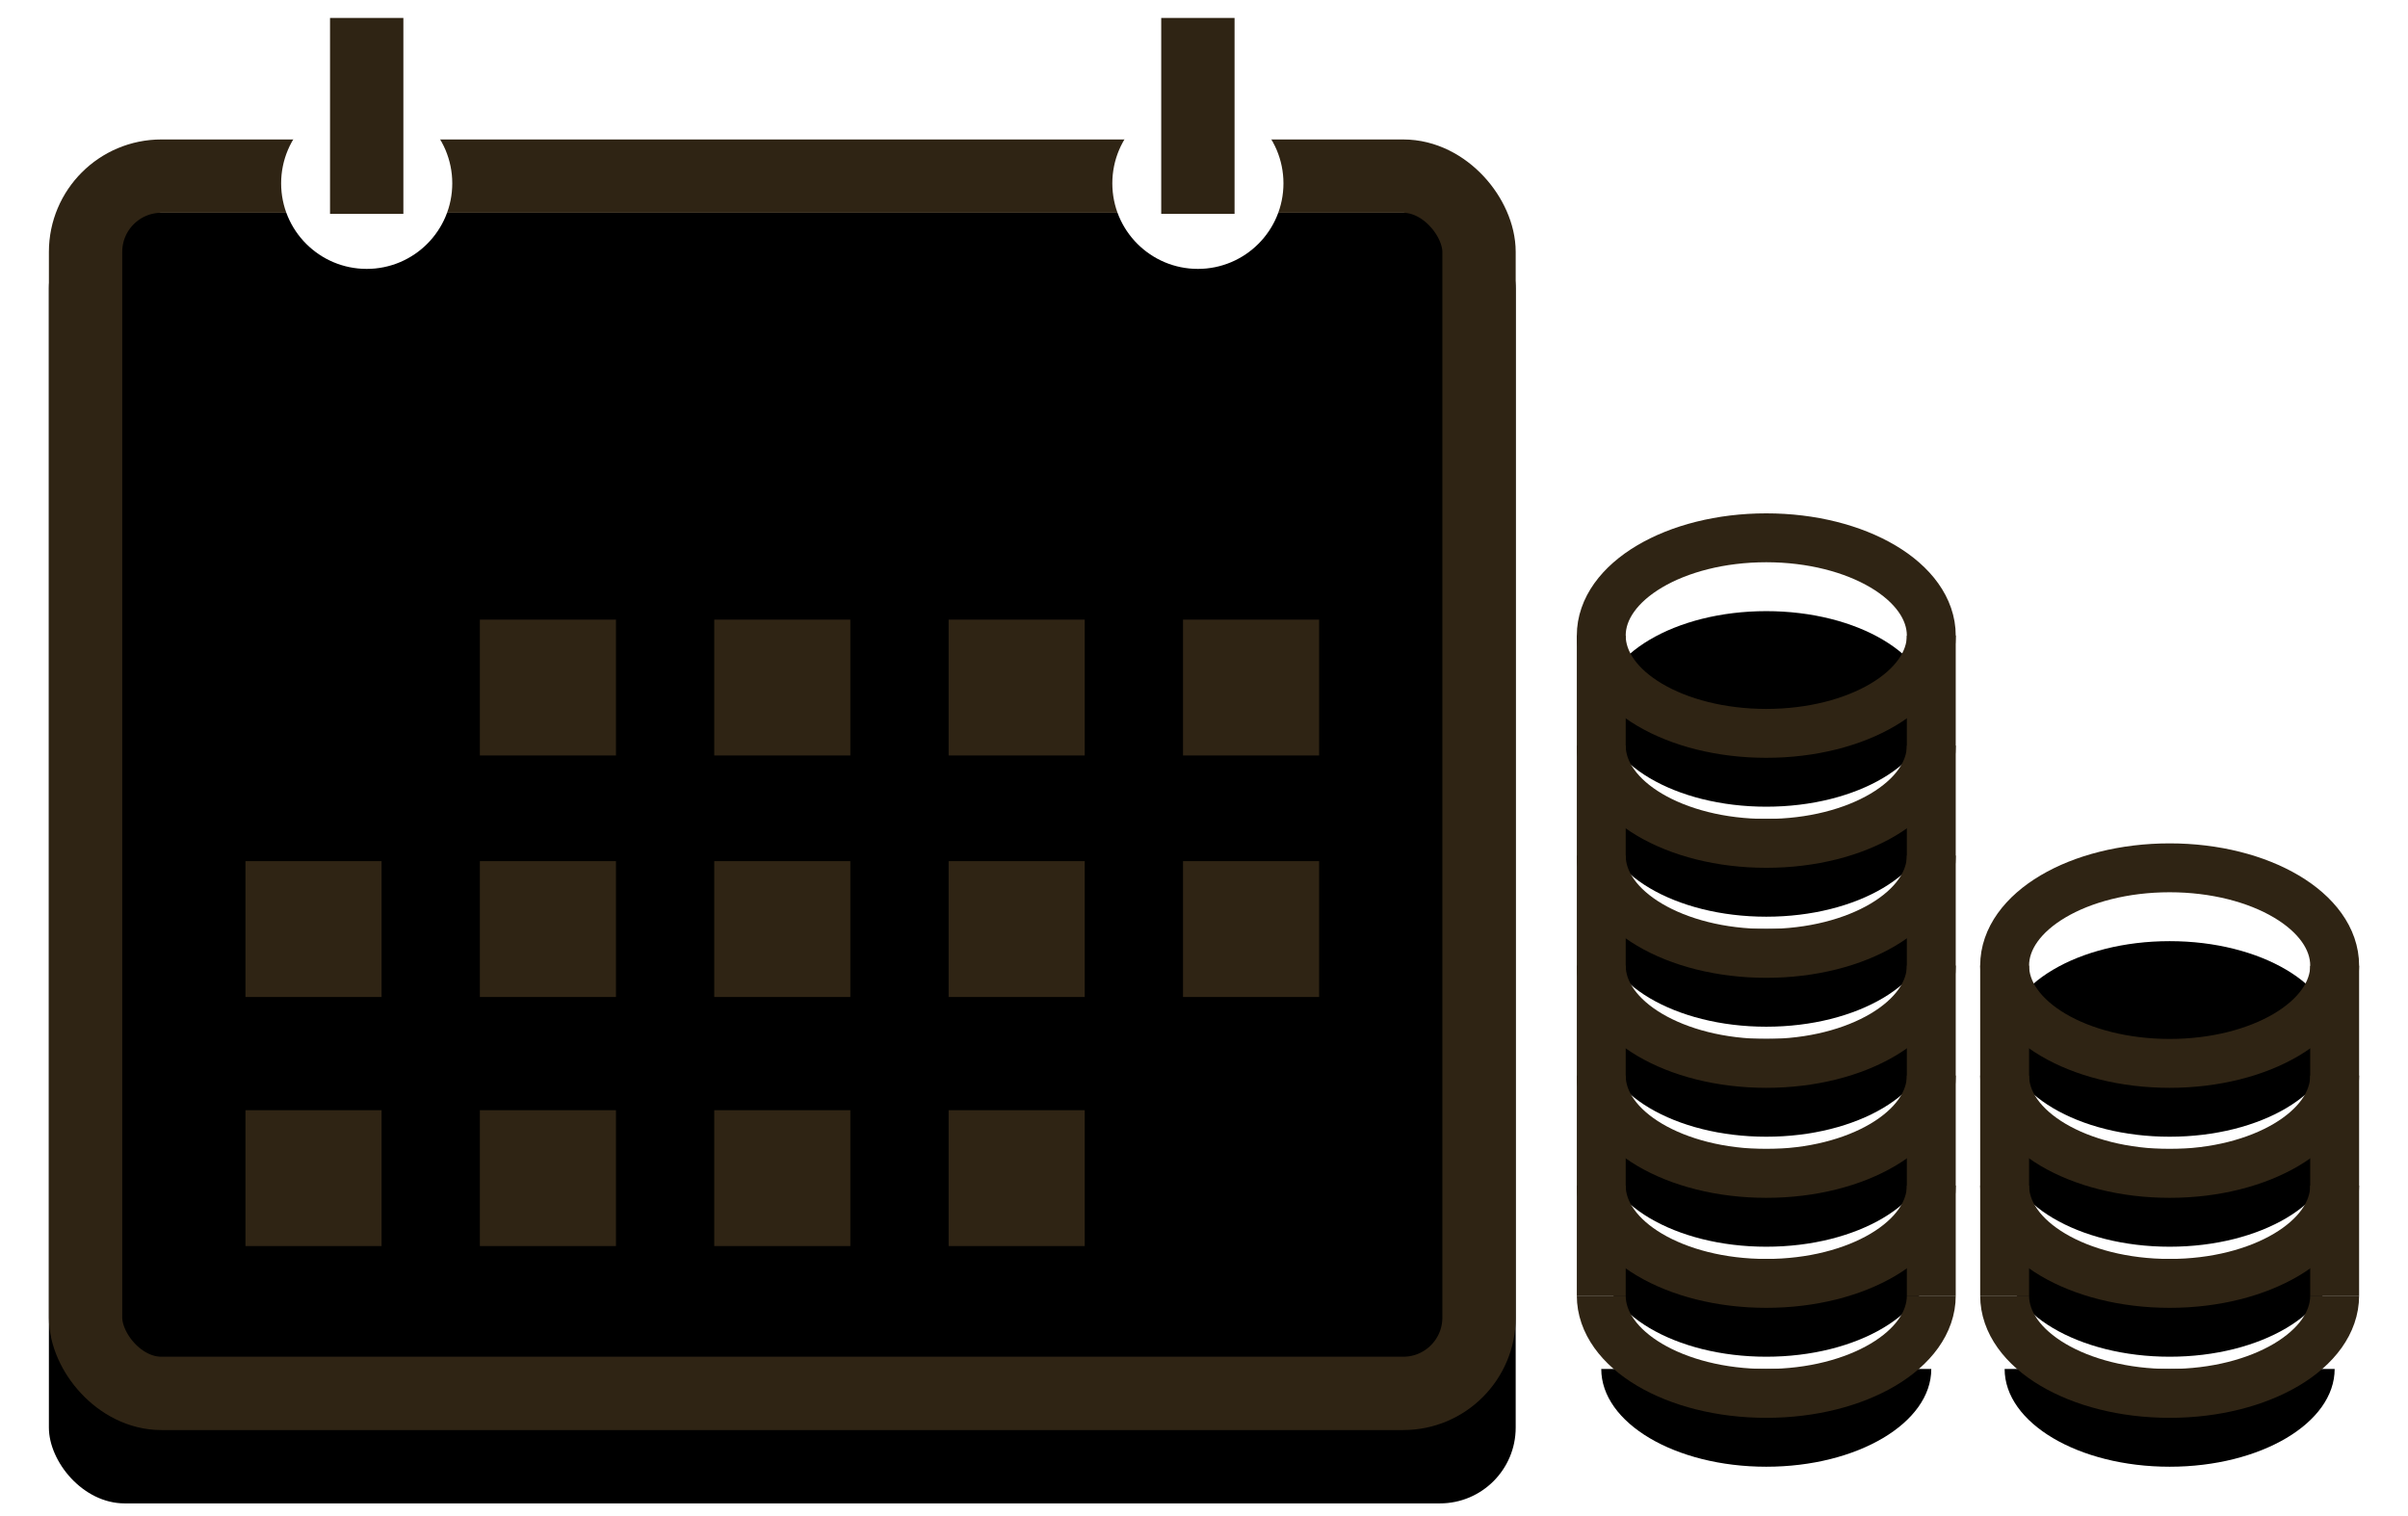 <?xml version="1.0" encoding="UTF-8"?>
<svg width="197px" height="124px" viewBox="0 0 197 124" version="1.1" xmlns="http://www.w3.org/2000/svg" xmlns:xlink="http://www.w3.org/1999/xlink">
    <!-- Generator: Sketch 48.2 (47327) - http://www.bohemiancoding.com/sketch -->
    <title>Group 2</title>
    <desc>Created with Sketch.</desc>
    <defs>
        <ellipse id="path-1" cx="14.5" cy="8" rx="13.5" ry="8"></ellipse>
        <filter x="-35.2%" y="-40.6%" width="170.4%" height="218.8%" filterUnits="objectBoundingBox" id="filter-2">
            <feMorphology radius="2" operator="dilate" in="SourceAlpha" result="shadowSpreadOuter1"></feMorphology>
            <feOffset dx="0" dy="3" in="shadowSpreadOuter1" result="shadowOffsetOuter1"></feOffset>
            <feMorphology radius="2" operator="erode" in="SourceAlpha" result="shadowInner"></feMorphology>
            <feOffset dx="0" dy="3" in="shadowInner" result="shadowInner"></feOffset>
            <feComposite in="shadowOffsetOuter1" in2="shadowInner" operator="out" result="shadowOffsetOuter1"></feComposite>
            <feGaussianBlur stdDeviation="2" in="shadowOffsetOuter1" result="shadowBlurOuter1"></feGaussianBlur>
            <feColorMatrix values="0 0 0 0 0.654   0 0 0 0 0.582   0 0 0 0 0.375  0 0 0 1 0" type="matrix" in="shadowBlurOuter1"></feColorMatrix>
        </filter>
        <path d="M1,17 C1,21.418 7.044,25 14.5,25 C21.956,25 28,21.418 28,17" id="path-3"></path>
        <filter x="-35.2%" y="-81.2%" width="170.4%" height="337.5%" filterUnits="objectBoundingBox" id="filter-4">
            <feMorphology radius="2" operator="dilate" in="SourceAlpha" result="shadowSpreadOuter1"></feMorphology>
            <feOffset dx="0" dy="3" in="shadowSpreadOuter1" result="shadowOffsetOuter1"></feOffset>
            <feMorphology radius="2" operator="erode" in="SourceAlpha" result="shadowInner"></feMorphology>
            <feOffset dx="0" dy="3" in="shadowInner" result="shadowInner"></feOffset>
            <feComposite in="shadowOffsetOuter1" in2="shadowInner" operator="out" result="shadowOffsetOuter1"></feComposite>
            <feGaussianBlur stdDeviation="2" in="shadowOffsetOuter1" result="shadowBlurOuter1"></feGaussianBlur>
            <feColorMatrix values="0 0 0 0 0.654   0 0 0 0 0.582   0 0 0 0 0.375  0 0 0 1 0" type="matrix" in="shadowBlurOuter1"></feColorMatrix>
        </filter>
        <path d="M1,26 C1,30.418 7.044,34 14.5,34 C21.956,34 28,30.418 28,26" id="path-5"></path>
        <filter x="-35.2%" y="-81.2%" width="170.4%" height="337.5%" filterUnits="objectBoundingBox" id="filter-6">
            <feMorphology radius="2" operator="dilate" in="SourceAlpha" result="shadowSpreadOuter1"></feMorphology>
            <feOffset dx="0" dy="3" in="shadowSpreadOuter1" result="shadowOffsetOuter1"></feOffset>
            <feMorphology radius="2" operator="erode" in="SourceAlpha" result="shadowInner"></feMorphology>
            <feOffset dx="0" dy="3" in="shadowInner" result="shadowInner"></feOffset>
            <feComposite in="shadowOffsetOuter1" in2="shadowInner" operator="out" result="shadowOffsetOuter1"></feComposite>
            <feGaussianBlur stdDeviation="2" in="shadowOffsetOuter1" result="shadowBlurOuter1"></feGaussianBlur>
            <feColorMatrix values="0 0 0 0 0.654   0 0 0 0 0.582   0 0 0 0 0.375  0 0 0 1 0" type="matrix" in="shadowBlurOuter1"></feColorMatrix>
        </filter>
        <path d="M1,35 C1,39.418 7.044,43 14.5,43 C21.956,43 28,39.418 28,35" id="path-7"></path>
        <filter x="-35.2%" y="-81.2%" width="170.4%" height="337.5%" filterUnits="objectBoundingBox" id="filter-8">
            <feMorphology radius="2" operator="dilate" in="SourceAlpha" result="shadowSpreadOuter1"></feMorphology>
            <feOffset dx="0" dy="3" in="shadowSpreadOuter1" result="shadowOffsetOuter1"></feOffset>
            <feMorphology radius="2" operator="erode" in="SourceAlpha" result="shadowInner"></feMorphology>
            <feOffset dx="0" dy="3" in="shadowInner" result="shadowInner"></feOffset>
            <feComposite in="shadowOffsetOuter1" in2="shadowInner" operator="out" result="shadowOffsetOuter1"></feComposite>
            <feGaussianBlur stdDeviation="2" in="shadowOffsetOuter1" result="shadowBlurOuter1"></feGaussianBlur>
            <feColorMatrix values="0 0 0 0 0.654   0 0 0 0 0.582   0 0 0 0 0.375  0 0 0 1 0" type="matrix" in="shadowBlurOuter1"></feColorMatrix>
        </filter>
        <ellipse id="path-9" cx="14.5" cy="8" rx="13.5" ry="8"></ellipse>
        <filter x="-35.2%" y="-40.6%" width="170.4%" height="218.8%" filterUnits="objectBoundingBox" id="filter-10">
            <feMorphology radius="2" operator="dilate" in="SourceAlpha" result="shadowSpreadOuter1"></feMorphology>
            <feOffset dx="0" dy="3" in="shadowSpreadOuter1" result="shadowOffsetOuter1"></feOffset>
            <feMorphology radius="2" operator="erode" in="SourceAlpha" result="shadowInner"></feMorphology>
            <feOffset dx="0" dy="3" in="shadowInner" result="shadowInner"></feOffset>
            <feComposite in="shadowOffsetOuter1" in2="shadowInner" operator="out" result="shadowOffsetOuter1"></feComposite>
            <feGaussianBlur stdDeviation="2" in="shadowOffsetOuter1" result="shadowBlurOuter1"></feGaussianBlur>
            <feColorMatrix values="0 0 0 0 0.654   0 0 0 0 0.582   0 0 0 0 0.375  0 0 0 1 0" type="matrix" in="shadowBlurOuter1"></feColorMatrix>
        </filter>
        <path d="M1,17 C1,21.418 7.044,25 14.5,25 C21.956,25 28,21.418 28,17" id="path-11"></path>
        <filter x="-35.2%" y="-81.2%" width="170.4%" height="337.5%" filterUnits="objectBoundingBox" id="filter-12">
            <feMorphology radius="2" operator="dilate" in="SourceAlpha" result="shadowSpreadOuter1"></feMorphology>
            <feOffset dx="0" dy="3" in="shadowSpreadOuter1" result="shadowOffsetOuter1"></feOffset>
            <feMorphology radius="2" operator="erode" in="SourceAlpha" result="shadowInner"></feMorphology>
            <feOffset dx="0" dy="3" in="shadowInner" result="shadowInner"></feOffset>
            <feComposite in="shadowOffsetOuter1" in2="shadowInner" operator="out" result="shadowOffsetOuter1"></feComposite>
            <feGaussianBlur stdDeviation="2" in="shadowOffsetOuter1" result="shadowBlurOuter1"></feGaussianBlur>
            <feColorMatrix values="0 0 0 0 0.654   0 0 0 0 0.582   0 0 0 0 0.375  0 0 0 1 0" type="matrix" in="shadowBlurOuter1"></feColorMatrix>
        </filter>
        <path d="M1,26 C1,30.418 7.044,34 14.5,34 C21.956,34 28,30.418 28,26" id="path-13"></path>
        <filter x="-35.2%" y="-81.2%" width="170.4%" height="337.5%" filterUnits="objectBoundingBox" id="filter-14">
            <feMorphology radius="2" operator="dilate" in="SourceAlpha" result="shadowSpreadOuter1"></feMorphology>
            <feOffset dx="0" dy="3" in="shadowSpreadOuter1" result="shadowOffsetOuter1"></feOffset>
            <feMorphology radius="2" operator="erode" in="SourceAlpha" result="shadowInner"></feMorphology>
            <feOffset dx="0" dy="3" in="shadowInner" result="shadowInner"></feOffset>
            <feComposite in="shadowOffsetOuter1" in2="shadowInner" operator="out" result="shadowOffsetOuter1"></feComposite>
            <feGaussianBlur stdDeviation="2" in="shadowOffsetOuter1" result="shadowBlurOuter1"></feGaussianBlur>
            <feColorMatrix values="0 0 0 0 0.654   0 0 0 0 0.582   0 0 0 0 0.375  0 0 0 1 0" type="matrix" in="shadowBlurOuter1"></feColorMatrix>
        </filter>
        <path d="M1,35 C1,39.418 7.044,43 14.5,43 C21.956,43 28,39.418 28,35" id="path-15"></path>
        <filter x="-35.2%" y="-81.2%" width="170.4%" height="337.5%" filterUnits="objectBoundingBox" id="filter-16">
            <feMorphology radius="2" operator="dilate" in="SourceAlpha" result="shadowSpreadOuter1"></feMorphology>
            <feOffset dx="0" dy="3" in="shadowSpreadOuter1" result="shadowOffsetOuter1"></feOffset>
            <feMorphology radius="2" operator="erode" in="SourceAlpha" result="shadowInner"></feMorphology>
            <feOffset dx="0" dy="3" in="shadowInner" result="shadowInner"></feOffset>
            <feComposite in="shadowOffsetOuter1" in2="shadowInner" operator="out" result="shadowOffsetOuter1"></feComposite>
            <feGaussianBlur stdDeviation="2" in="shadowOffsetOuter1" result="shadowBlurOuter1"></feGaussianBlur>
            <feColorMatrix values="0 0 0 0 0.654   0 0 0 0 0.582   0 0 0 0 0.375  0 0 0 1 0" type="matrix" in="shadowBlurOuter1"></feColorMatrix>
        </filter>
        <path d="M1,44 C1,48.418 7.044,52 14.5,52 C21.956,52 28,48.418 28,44" id="path-17"></path>
        <filter x="-35.2%" y="-81.2%" width="170.4%" height="337.5%" filterUnits="objectBoundingBox" id="filter-18">
            <feMorphology radius="2" operator="dilate" in="SourceAlpha" result="shadowSpreadOuter1"></feMorphology>
            <feOffset dx="0" dy="3" in="shadowSpreadOuter1" result="shadowOffsetOuter1"></feOffset>
            <feMorphology radius="2" operator="erode" in="SourceAlpha" result="shadowInner"></feMorphology>
            <feOffset dx="0" dy="3" in="shadowInner" result="shadowInner"></feOffset>
            <feComposite in="shadowOffsetOuter1" in2="shadowInner" operator="out" result="shadowOffsetOuter1"></feComposite>
            <feGaussianBlur stdDeviation="2" in="shadowOffsetOuter1" result="shadowBlurOuter1"></feGaussianBlur>
            <feColorMatrix values="0 0 0 0 0.654   0 0 0 0 0.582   0 0 0 0 0.375  0 0 0 1 0" type="matrix" in="shadowBlurOuter1"></feColorMatrix>
        </filter>
        <path d="M1,53 C1,57.418 7.044,61 14.5,61 C21.956,61 28,57.418 28,53" id="path-19"></path>
        <filter x="-35.2%" y="-81.2%" width="170.4%" height="337.5%" filterUnits="objectBoundingBox" id="filter-20">
            <feMorphology radius="2" operator="dilate" in="SourceAlpha" result="shadowSpreadOuter1"></feMorphology>
            <feOffset dx="0" dy="3" in="shadowSpreadOuter1" result="shadowOffsetOuter1"></feOffset>
            <feMorphology radius="2" operator="erode" in="SourceAlpha" result="shadowInner"></feMorphology>
            <feOffset dx="0" dy="3" in="shadowInner" result="shadowInner"></feOffset>
            <feComposite in="shadowOffsetOuter1" in2="shadowInner" operator="out" result="shadowOffsetOuter1"></feComposite>
            <feGaussianBlur stdDeviation="2" in="shadowOffsetOuter1" result="shadowBlurOuter1"></feGaussianBlur>
            <feColorMatrix values="0 0 0 0 0.654   0 0 0 0 0.582   0 0 0 0 0.375  0 0 0 1 0" type="matrix" in="shadowBlurOuter1"></feColorMatrix>
        </filter>
        <path d="M1,62 C1,66.418 7.044,70 14.5,70 C21.956,70 28,66.418 28,62" id="path-21"></path>
        <filter x="-35.2%" y="-81.2%" width="170.4%" height="337.5%" filterUnits="objectBoundingBox" id="filter-22">
            <feMorphology radius="2" operator="dilate" in="SourceAlpha" result="shadowSpreadOuter1"></feMorphology>
            <feOffset dx="0" dy="3" in="shadowSpreadOuter1" result="shadowOffsetOuter1"></feOffset>
            <feMorphology radius="2" operator="erode" in="SourceAlpha" result="shadowInner"></feMorphology>
            <feOffset dx="0" dy="3" in="shadowInner" result="shadowInner"></feOffset>
            <feComposite in="shadowOffsetOuter1" in2="shadowInner" operator="out" result="shadowOffsetOuter1"></feComposite>
            <feGaussianBlur stdDeviation="2" in="shadowOffsetOuter1" result="shadowBlurOuter1"></feGaussianBlur>
            <feColorMatrix values="0 0 0 0 0.654   0 0 0 0 0.582   0 0 0 0 0.375  0 0 0 1 0" type="matrix" in="shadowBlurOuter1"></feColorMatrix>
        </filter>
        <path d="M4.5,34 L115.5,34" id="path-23"></path>
        <filter x="-9.4%" y="-125.0%" width="118.8%" height="450.0%" filterUnits="objectBoundingBox" id="filter-24">
            <feMorphology radius="3" operator="dilate" in="SourceAlpha" result="shadowSpreadOuter1"></feMorphology>
            <feOffset dx="0" dy="3" in="shadowSpreadOuter1" result="shadowOffsetOuter1"></feOffset>
            <feMorphology radius="3" operator="erode" in="SourceAlpha" result="shadowInner"></feMorphology>
            <feOffset dx="0" dy="3" in="shadowInner" result="shadowInner"></feOffset>
            <feComposite in="shadowOffsetOuter1" in2="shadowInner" operator="out" result="shadowOffsetOuter1"></feComposite>
            <feGaussianBlur stdDeviation="2" in="shadowOffsetOuter1" result="shadowBlurOuter1"></feGaussianBlur>
            <feColorMatrix values="0 0 0 0 0.654   0 0 0 0 0.582   0 0 0 0 0.375  0 0 0 1 0" type="matrix" in="shadowBlurOuter1"></feColorMatrix>
        </filter>
        <rect id="path-25" x="0" y="7.41" width="120" height="105.59" rx="6.2"></rect>
        <filter x="-6.2%" y="-4.3%" width="112.5%" height="114.2%" filterUnits="objectBoundingBox" id="filter-26">
            <feOffset dx="0" dy="3" in="SourceAlpha" result="shadowOffsetOuter1"></feOffset>
            <feMorphology radius="6" operator="erode" in="SourceAlpha" result="shadowInner"></feMorphology>
            <feOffset dx="0" dy="3" in="shadowInner" result="shadowInner"></feOffset>
            <feComposite in="shadowOffsetOuter1" in2="shadowInner" operator="out" result="shadowOffsetOuter1"></feComposite>
            <feGaussianBlur stdDeviation="2" in="shadowOffsetOuter1" result="shadowBlurOuter1"></feGaussianBlur>
            <feColorMatrix values="0 0 0 0 0.654   0 0 0 0 0.582   0 0 0 0 0.375  0 0 0 1 0" type="matrix" in="shadowBlurOuter1"></feColorMatrix>
        </filter>
        <path d="M26,10.497 L26,0.468" id="path-27"></path>
        <filter x="-175.0%" y="-71.4%" width="450.0%" height="300.1%" filterUnits="objectBoundingBox" id="filter-28">
            <feMorphology radius="3" operator="dilate" in="SourceAlpha" result="shadowSpreadOuter1"></feMorphology>
            <feOffset dx="0" dy="3" in="shadowSpreadOuter1" result="shadowOffsetOuter1"></feOffset>
            <feMorphology radius="3" operator="erode" in="SourceAlpha" result="shadowInner"></feMorphology>
            <feOffset dx="0" dy="3" in="shadowInner" result="shadowInner"></feOffset>
            <feComposite in="shadowOffsetOuter1" in2="shadowInner" operator="out" result="shadowOffsetOuter1"></feComposite>
            <feGaussianBlur stdDeviation="2" in="shadowOffsetOuter1" result="shadowBlurOuter1"></feGaussianBlur>
            <feColorMatrix values="0 0 0 0 0.654   0 0 0 0 0.582   0 0 0 0 0.375  0 0 0 1 0" type="matrix" in="shadowBlurOuter1"></feColorMatrix>
        </filter>
        <path d="M94,10.497 L94,0.468" id="path-29"></path>
        <filter x="-175.0%" y="-71.4%" width="450.0%" height="300.1%" filterUnits="objectBoundingBox" id="filter-30">
            <feMorphology radius="3" operator="dilate" in="SourceAlpha" result="shadowSpreadOuter1"></feMorphology>
            <feOffset dx="0" dy="3" in="shadowSpreadOuter1" result="shadowOffsetOuter1"></feOffset>
            <feMorphology radius="3" operator="erode" in="SourceAlpha" result="shadowInner"></feMorphology>
            <feOffset dx="0" dy="3" in="shadowInner" result="shadowInner"></feOffset>
            <feComposite in="shadowOffsetOuter1" in2="shadowInner" operator="out" result="shadowOffsetOuter1"></feComposite>
            <feGaussianBlur stdDeviation="2" in="shadowOffsetOuter1" result="shadowBlurOuter1"></feGaussianBlur>
            <feColorMatrix values="0 0 0 0 0.654   0 0 0 0 0.582   0 0 0 0 0.375  0 0 0 1 0" type="matrix" in="shadowBlurOuter1"></feColorMatrix>
        </filter>
        <rect id="path-31" x="16.082" y="66.454" width="11.134" height="11.115"></rect>
        <filter x="-67.4%" y="-40.5%" width="234.7%" height="235.0%" filterUnits="objectBoundingBox" id="filter-32">
            <feOffset dx="0" dy="3" in="SourceAlpha" result="shadowOffsetOuter1"></feOffset>
            <feGaussianBlur stdDeviation="2" in="shadowOffsetOuter1" result="shadowBlurOuter1"></feGaussianBlur>
            <feColorMatrix values="0 0 0 0 0.654   0 0 0 0 0.582   0 0 0 0 0.375  0 0 0 1 0" type="matrix" in="shadowBlurOuter1"></feColorMatrix>
        </filter>
        <rect id="path-33" x="16.082" y="86.831" width="11.134" height="11.115"></rect>
        <filter x="-67.4%" y="-40.5%" width="234.7%" height="235.0%" filterUnits="objectBoundingBox" id="filter-34">
            <feOffset dx="0" dy="3" in="SourceAlpha" result="shadowOffsetOuter1"></feOffset>
            <feGaussianBlur stdDeviation="2" in="shadowOffsetOuter1" result="shadowBlurOuter1"></feGaussianBlur>
            <feColorMatrix values="0 0 0 0 0.654   0 0 0 0 0.582   0 0 0 0 0.375  0 0 0 1 0" type="matrix" in="shadowBlurOuter1"></feColorMatrix>
        </filter>
        <rect id="path-35" x="35.258" y="66.454" width="11.134" height="11.115"></rect>
        <filter x="-67.4%" y="-40.5%" width="234.7%" height="235.0%" filterUnits="objectBoundingBox" id="filter-36">
            <feOffset dx="0" dy="3" in="SourceAlpha" result="shadowOffsetOuter1"></feOffset>
            <feGaussianBlur stdDeviation="2" in="shadowOffsetOuter1" result="shadowBlurOuter1"></feGaussianBlur>
            <feColorMatrix values="0 0 0 0 0.654   0 0 0 0 0.582   0 0 0 0 0.375  0 0 0 1 0" type="matrix" in="shadowBlurOuter1"></feColorMatrix>
        </filter>
        <rect id="path-37" x="35.258" y="86.831" width="11.134" height="11.115"></rect>
        <filter x="-67.4%" y="-40.5%" width="234.7%" height="235.0%" filterUnits="objectBoundingBox" id="filter-38">
            <feOffset dx="0" dy="3" in="SourceAlpha" result="shadowOffsetOuter1"></feOffset>
            <feGaussianBlur stdDeviation="2" in="shadowOffsetOuter1" result="shadowBlurOuter1"></feGaussianBlur>
            <feColorMatrix values="0 0 0 0 0.654   0 0 0 0 0.582   0 0 0 0 0.375  0 0 0 1 0" type="matrix" in="shadowBlurOuter1"></feColorMatrix>
        </filter>
        <rect id="path-39" x="35.258" y="46.694" width="11.134" height="11.115"></rect>
        <filter x="-67.4%" y="-40.5%" width="234.7%" height="235.0%" filterUnits="objectBoundingBox" id="filter-40">
            <feOffset dx="0" dy="3" in="SourceAlpha" result="shadowOffsetOuter1"></feOffset>
            <feGaussianBlur stdDeviation="2" in="shadowOffsetOuter1" result="shadowBlurOuter1"></feGaussianBlur>
            <feColorMatrix values="0 0 0 0 0.654   0 0 0 0 0.582   0 0 0 0 0.375  0 0 0 1 0" type="matrix" in="shadowBlurOuter1"></feColorMatrix>
        </filter>
        <rect id="path-41" x="54.433" y="46.694" width="11.134" height="11.115"></rect>
        <filter x="-67.4%" y="-40.5%" width="234.7%" height="235.0%" filterUnits="objectBoundingBox" id="filter-42">
            <feOffset dx="0" dy="3" in="SourceAlpha" result="shadowOffsetOuter1"></feOffset>
            <feGaussianBlur stdDeviation="2" in="shadowOffsetOuter1" result="shadowBlurOuter1"></feGaussianBlur>
            <feColorMatrix values="0 0 0 0 0.654   0 0 0 0 0.582   0 0 0 0 0.375  0 0 0 1 0" type="matrix" in="shadowBlurOuter1"></feColorMatrix>
        </filter>
        <rect id="path-43" x="54.433" y="66.454" width="11.134" height="11.115"></rect>
        <filter x="-67.4%" y="-40.5%" width="234.7%" height="235.0%" filterUnits="objectBoundingBox" id="filter-44">
            <feOffset dx="0" dy="3" in="SourceAlpha" result="shadowOffsetOuter1"></feOffset>
            <feGaussianBlur stdDeviation="2" in="shadowOffsetOuter1" result="shadowBlurOuter1"></feGaussianBlur>
            <feColorMatrix values="0 0 0 0 0.654   0 0 0 0 0.582   0 0 0 0 0.375  0 0 0 1 0" type="matrix" in="shadowBlurOuter1"></feColorMatrix>
        </filter>
        <rect id="path-45" x="54.433" y="86.831" width="11.134" height="11.115"></rect>
        <filter x="-67.4%" y="-40.5%" width="234.7%" height="235.0%" filterUnits="objectBoundingBox" id="filter-46">
            <feOffset dx="0" dy="3" in="SourceAlpha" result="shadowOffsetOuter1"></feOffset>
            <feGaussianBlur stdDeviation="2" in="shadowOffsetOuter1" result="shadowBlurOuter1"></feGaussianBlur>
            <feColorMatrix values="0 0 0 0 0.654   0 0 0 0 0.582   0 0 0 0 0.375  0 0 0 1 0" type="matrix" in="shadowBlurOuter1"></feColorMatrix>
        </filter>
        <rect id="path-47" x="73.608" y="46.694" width="11.134" height="11.115"></rect>
        <filter x="-67.4%" y="-40.5%" width="234.7%" height="235.0%" filterUnits="objectBoundingBox" id="filter-48">
            <feOffset dx="0" dy="3" in="SourceAlpha" result="shadowOffsetOuter1"></feOffset>
            <feGaussianBlur stdDeviation="2" in="shadowOffsetOuter1" result="shadowBlurOuter1"></feGaussianBlur>
            <feColorMatrix values="0 0 0 0 0.654   0 0 0 0 0.582   0 0 0 0 0.375  0 0 0 1 0" type="matrix" in="shadowBlurOuter1"></feColorMatrix>
        </filter>
        <rect id="path-49" x="73.608" y="66.454" width="11.134" height="11.115"></rect>
        <filter x="-67.4%" y="-40.5%" width="234.7%" height="235.0%" filterUnits="objectBoundingBox" id="filter-50">
            <feOffset dx="0" dy="3" in="SourceAlpha" result="shadowOffsetOuter1"></feOffset>
            <feGaussianBlur stdDeviation="2" in="shadowOffsetOuter1" result="shadowBlurOuter1"></feGaussianBlur>
            <feColorMatrix values="0 0 0 0 0.654   0 0 0 0 0.582   0 0 0 0 0.375  0 0 0 1 0" type="matrix" in="shadowBlurOuter1"></feColorMatrix>
        </filter>
        <rect id="path-51" x="73.608" y="86.831" width="11.134" height="11.115"></rect>
        <filter x="-67.4%" y="-40.5%" width="234.7%" height="235.0%" filterUnits="objectBoundingBox" id="filter-52">
            <feOffset dx="0" dy="3" in="SourceAlpha" result="shadowOffsetOuter1"></feOffset>
            <feGaussianBlur stdDeviation="2" in="shadowOffsetOuter1" result="shadowBlurOuter1"></feGaussianBlur>
            <feColorMatrix values="0 0 0 0 0.654   0 0 0 0 0.582   0 0 0 0 0.375  0 0 0 1 0" type="matrix" in="shadowBlurOuter1"></feColorMatrix>
        </filter>
        <rect id="path-53" x="92.784" y="46.694" width="11.134" height="11.115"></rect>
        <filter x="-67.4%" y="-40.5%" width="234.7%" height="235.0%" filterUnits="objectBoundingBox" id="filter-54">
            <feOffset dx="0" dy="3" in="SourceAlpha" result="shadowOffsetOuter1"></feOffset>
            <feGaussianBlur stdDeviation="2" in="shadowOffsetOuter1" result="shadowBlurOuter1"></feGaussianBlur>
            <feColorMatrix values="0 0 0 0 0.654   0 0 0 0 0.582   0 0 0 0 0.375  0 0 0 1 0" type="matrix" in="shadowBlurOuter1"></feColorMatrix>
        </filter>
        <rect id="path-55" x="92.784" y="66.454" width="11.134" height="11.115"></rect>
        <filter x="-67.4%" y="-40.5%" width="234.7%" height="235.0%" filterUnits="objectBoundingBox" id="filter-56">
            <feOffset dx="0" dy="3" in="SourceAlpha" result="shadowOffsetOuter1"></feOffset>
            <feGaussianBlur stdDeviation="2" in="shadowOffsetOuter1" result="shadowBlurOuter1"></feGaussianBlur>
            <feColorMatrix values="0 0 0 0 0.654   0 0 0 0 0.582   0 0 0 0 0.375  0 0 0 1 0" type="matrix" in="shadowBlurOuter1"></feColorMatrix>
        </filter>
    </defs>
    <g id="Website" stroke="none" stroke-width="1" fill="none" fill-rule="evenodd" transform="translate(-865, -1982)">
        <g id="How-it-works" transform="translate(0, 767)">
            <g id="Passive-Monthly-Income" transform="translate(226, 1158)">
                <g id="Group-2" transform="translate(643, 61)">
                    <g id="Coins" transform="translate(126, 40)">
                        <g id="Small" transform="translate(33, 27)">
                            <g id="Oval-4">
                                <use fill="black" fill-opacity="1" filter="url(#filter-2)" xlink:href="#path-1"></use>
                                <use stroke="#2F2414" stroke-width="4" xlink:href="#path-1"></use>
                            </g>
                            <g id="Oval-4">
                                <use fill="black" fill-opacity="1" filter="url(#filter-4)" xlink:href="#path-3"></use>
                                <use stroke="#2F2414" stroke-width="4" xlink:href="#path-3"></use>
                            </g>
                            <g id="Oval-4">
                                <use fill="black" fill-opacity="1" filter="url(#filter-6)" xlink:href="#path-5"></use>
                                <use stroke="#2F2414" stroke-width="4" xlink:href="#path-5"></use>
                            </g>
                            <g id="Oval-4">
                                <use fill="black" fill-opacity="1" filter="url(#filter-8)" xlink:href="#path-7"></use>
                                <use stroke="#2F2414" stroke-width="4" xlink:href="#path-7"></use>
                            </g>
                            <path d="M1,10 L1,33" id="Line-2" stroke="#2F2414" stroke-width="4" stroke-linecap="square"></path>
                            <path d="M28,10.018 L28,33" id="Line-2" stroke="#2F2414" stroke-width="4" stroke-linecap="square"></path>
                        </g>
                        <g id="Large">
                            <g id="Oval-4">
                                <use fill="black" fill-opacity="1" filter="url(#filter-10)" xlink:href="#path-9"></use>
                                <use stroke="#2F2414" stroke-width="4" xlink:href="#path-9"></use>
                            </g>
                            <g id="Oval-4">
                                <use fill="black" fill-opacity="1" filter="url(#filter-12)" xlink:href="#path-11"></use>
                                <use stroke="#2F2414" stroke-width="4" xlink:href="#path-11"></use>
                            </g>
                            <g id="Oval-4">
                                <use fill="black" fill-opacity="1" filter="url(#filter-14)" xlink:href="#path-13"></use>
                                <use stroke="#2F2414" stroke-width="4" xlink:href="#path-13"></use>
                            </g>
                            <g id="Oval-4">
                                <use fill="black" fill-opacity="1" filter="url(#filter-16)" xlink:href="#path-15"></use>
                                <use stroke="#2F2414" stroke-width="4" xlink:href="#path-15"></use>
                            </g>
                            <g id="Oval-4">
                                <use fill="black" fill-opacity="1" filter="url(#filter-18)" xlink:href="#path-17"></use>
                                <use stroke="#2F2414" stroke-width="4" xlink:href="#path-17"></use>
                            </g>
                            <g id="Oval-4">
                                <use fill="black" fill-opacity="1" filter="url(#filter-20)" xlink:href="#path-19"></use>
                                <use stroke="#2F2414" stroke-width="4" xlink:href="#path-19"></use>
                            </g>
                            <g id="Oval-4">
                                <use fill="black" fill-opacity="1" filter="url(#filter-22)" xlink:href="#path-21"></use>
                                <use stroke="#2F2414" stroke-width="4" xlink:href="#path-21"></use>
                            </g>
                            <path d="M1,10 L1,60" id="Line-2" stroke="#2F2414" stroke-width="4" stroke-linecap="square"></path>
                            <path d="M28,10 L28,60" id="Line-2" stroke="#2F2414" stroke-width="4" stroke-linecap="square"></path>
                        </g>
                    </g>
                    <g id="Calendar">
                        <g id="Line" stroke-linecap="square">
                            <use fill="black" fill-opacity="1" filter="url(#filter-24)" xlink:href="#path-23"></use>
                            <use stroke="#2F2414" stroke-width="6" xlink:href="#path-23"></use>
                        </g>
                        <g id="Rectangle">
                            <use fill="black" fill-opacity="1" filter="url(#filter-26)" xlink:href="#path-25"></use>
                            <rect stroke="#2F2414" stroke-width="6" x="3" y="10.41" width="114" height="99.59" rx="6.2"></rect>
                        </g>
                        <circle id="Oval-8" fill="#FFFFFF" cx="26" cy="11" r="7"></circle>
                        <circle id="Oval-8" fill="#FFFFFF" cx="94" cy="11" r="7"></circle>
                        <g id="Line-6" stroke-linecap="square">
                            <use fill="black" fill-opacity="1" filter="url(#filter-28)" xlink:href="#path-27"></use>
                            <use stroke="#2F2414" stroke-width="6" xlink:href="#path-27"></use>
                        </g>
                        <g id="Line-6" stroke-linecap="square">
                            <use fill="black" fill-opacity="1" filter="url(#filter-30)" xlink:href="#path-29"></use>
                            <use stroke="#2F2414" stroke-width="6" xlink:href="#path-29"></use>
                        </g>
                        <g id="Rectangle-22">
                            <use fill="black" fill-opacity="1" filter="url(#filter-32)" xlink:href="#path-31"></use>
                            <use fill="#2F2414" fill-rule="evenodd" xlink:href="#path-31"></use>
                        </g>
                        <g id="Rectangle-22">
                            <use fill="black" fill-opacity="1" filter="url(#filter-34)" xlink:href="#path-33"></use>
                            <use fill="#2F2414" fill-rule="evenodd" xlink:href="#path-33"></use>
                        </g>
                        <g id="Rectangle-22">
                            <use fill="black" fill-opacity="1" filter="url(#filter-36)" xlink:href="#path-35"></use>
                            <use fill="#2F2414" fill-rule="evenodd" xlink:href="#path-35"></use>
                        </g>
                        <g id="Rectangle-22">
                            <use fill="black" fill-opacity="1" filter="url(#filter-38)" xlink:href="#path-37"></use>
                            <use fill="#2F2414" fill-rule="evenodd" xlink:href="#path-37"></use>
                        </g>
                        <g id="Rectangle-22">
                            <use fill="black" fill-opacity="1" filter="url(#filter-40)" xlink:href="#path-39"></use>
                            <use fill="#2F2414" fill-rule="evenodd" xlink:href="#path-39"></use>
                        </g>
                        <g id="Rectangle-22">
                            <use fill="black" fill-opacity="1" filter="url(#filter-42)" xlink:href="#path-41"></use>
                            <use fill="#2F2414" fill-rule="evenodd" xlink:href="#path-41"></use>
                        </g>
                        <g id="Rectangle-22">
                            <use fill="black" fill-opacity="1" filter="url(#filter-44)" xlink:href="#path-43"></use>
                            <use fill="#2F2414" fill-rule="evenodd" xlink:href="#path-43"></use>
                        </g>
                        <g id="Rectangle-22">
                            <use fill="black" fill-opacity="1" filter="url(#filter-46)" xlink:href="#path-45"></use>
                            <use fill="#2F2414" fill-rule="evenodd" xlink:href="#path-45"></use>
                        </g>
                        <g id="Rectangle-22">
                            <use fill="black" fill-opacity="1" filter="url(#filter-48)" xlink:href="#path-47"></use>
                            <use fill="#2F2414" fill-rule="evenodd" xlink:href="#path-47"></use>
                        </g>
                        <g id="Rectangle-22">
                            <use fill="black" fill-opacity="1" filter="url(#filter-50)" xlink:href="#path-49"></use>
                            <use fill="#2F2414" fill-rule="evenodd" xlink:href="#path-49"></use>
                        </g>
                        <g id="Rectangle-22">
                            <use fill="black" fill-opacity="1" filter="url(#filter-52)" xlink:href="#path-51"></use>
                            <use fill="#2F2414" fill-rule="evenodd" xlink:href="#path-51"></use>
                        </g>
                        <g id="Rectangle-22">
                            <use fill="black" fill-opacity="1" filter="url(#filter-54)" xlink:href="#path-53"></use>
                            <use fill="#2F2414" fill-rule="evenodd" xlink:href="#path-53"></use>
                        </g>
                        <g id="Rectangle-22">
                            <use fill="black" fill-opacity="1" filter="url(#filter-56)" xlink:href="#path-55"></use>
                            <use fill="#2F2414" fill-rule="evenodd" xlink:href="#path-55"></use>
                        </g>
                    </g>
                </g>
            </g>
        </g>
    </g>
</svg>